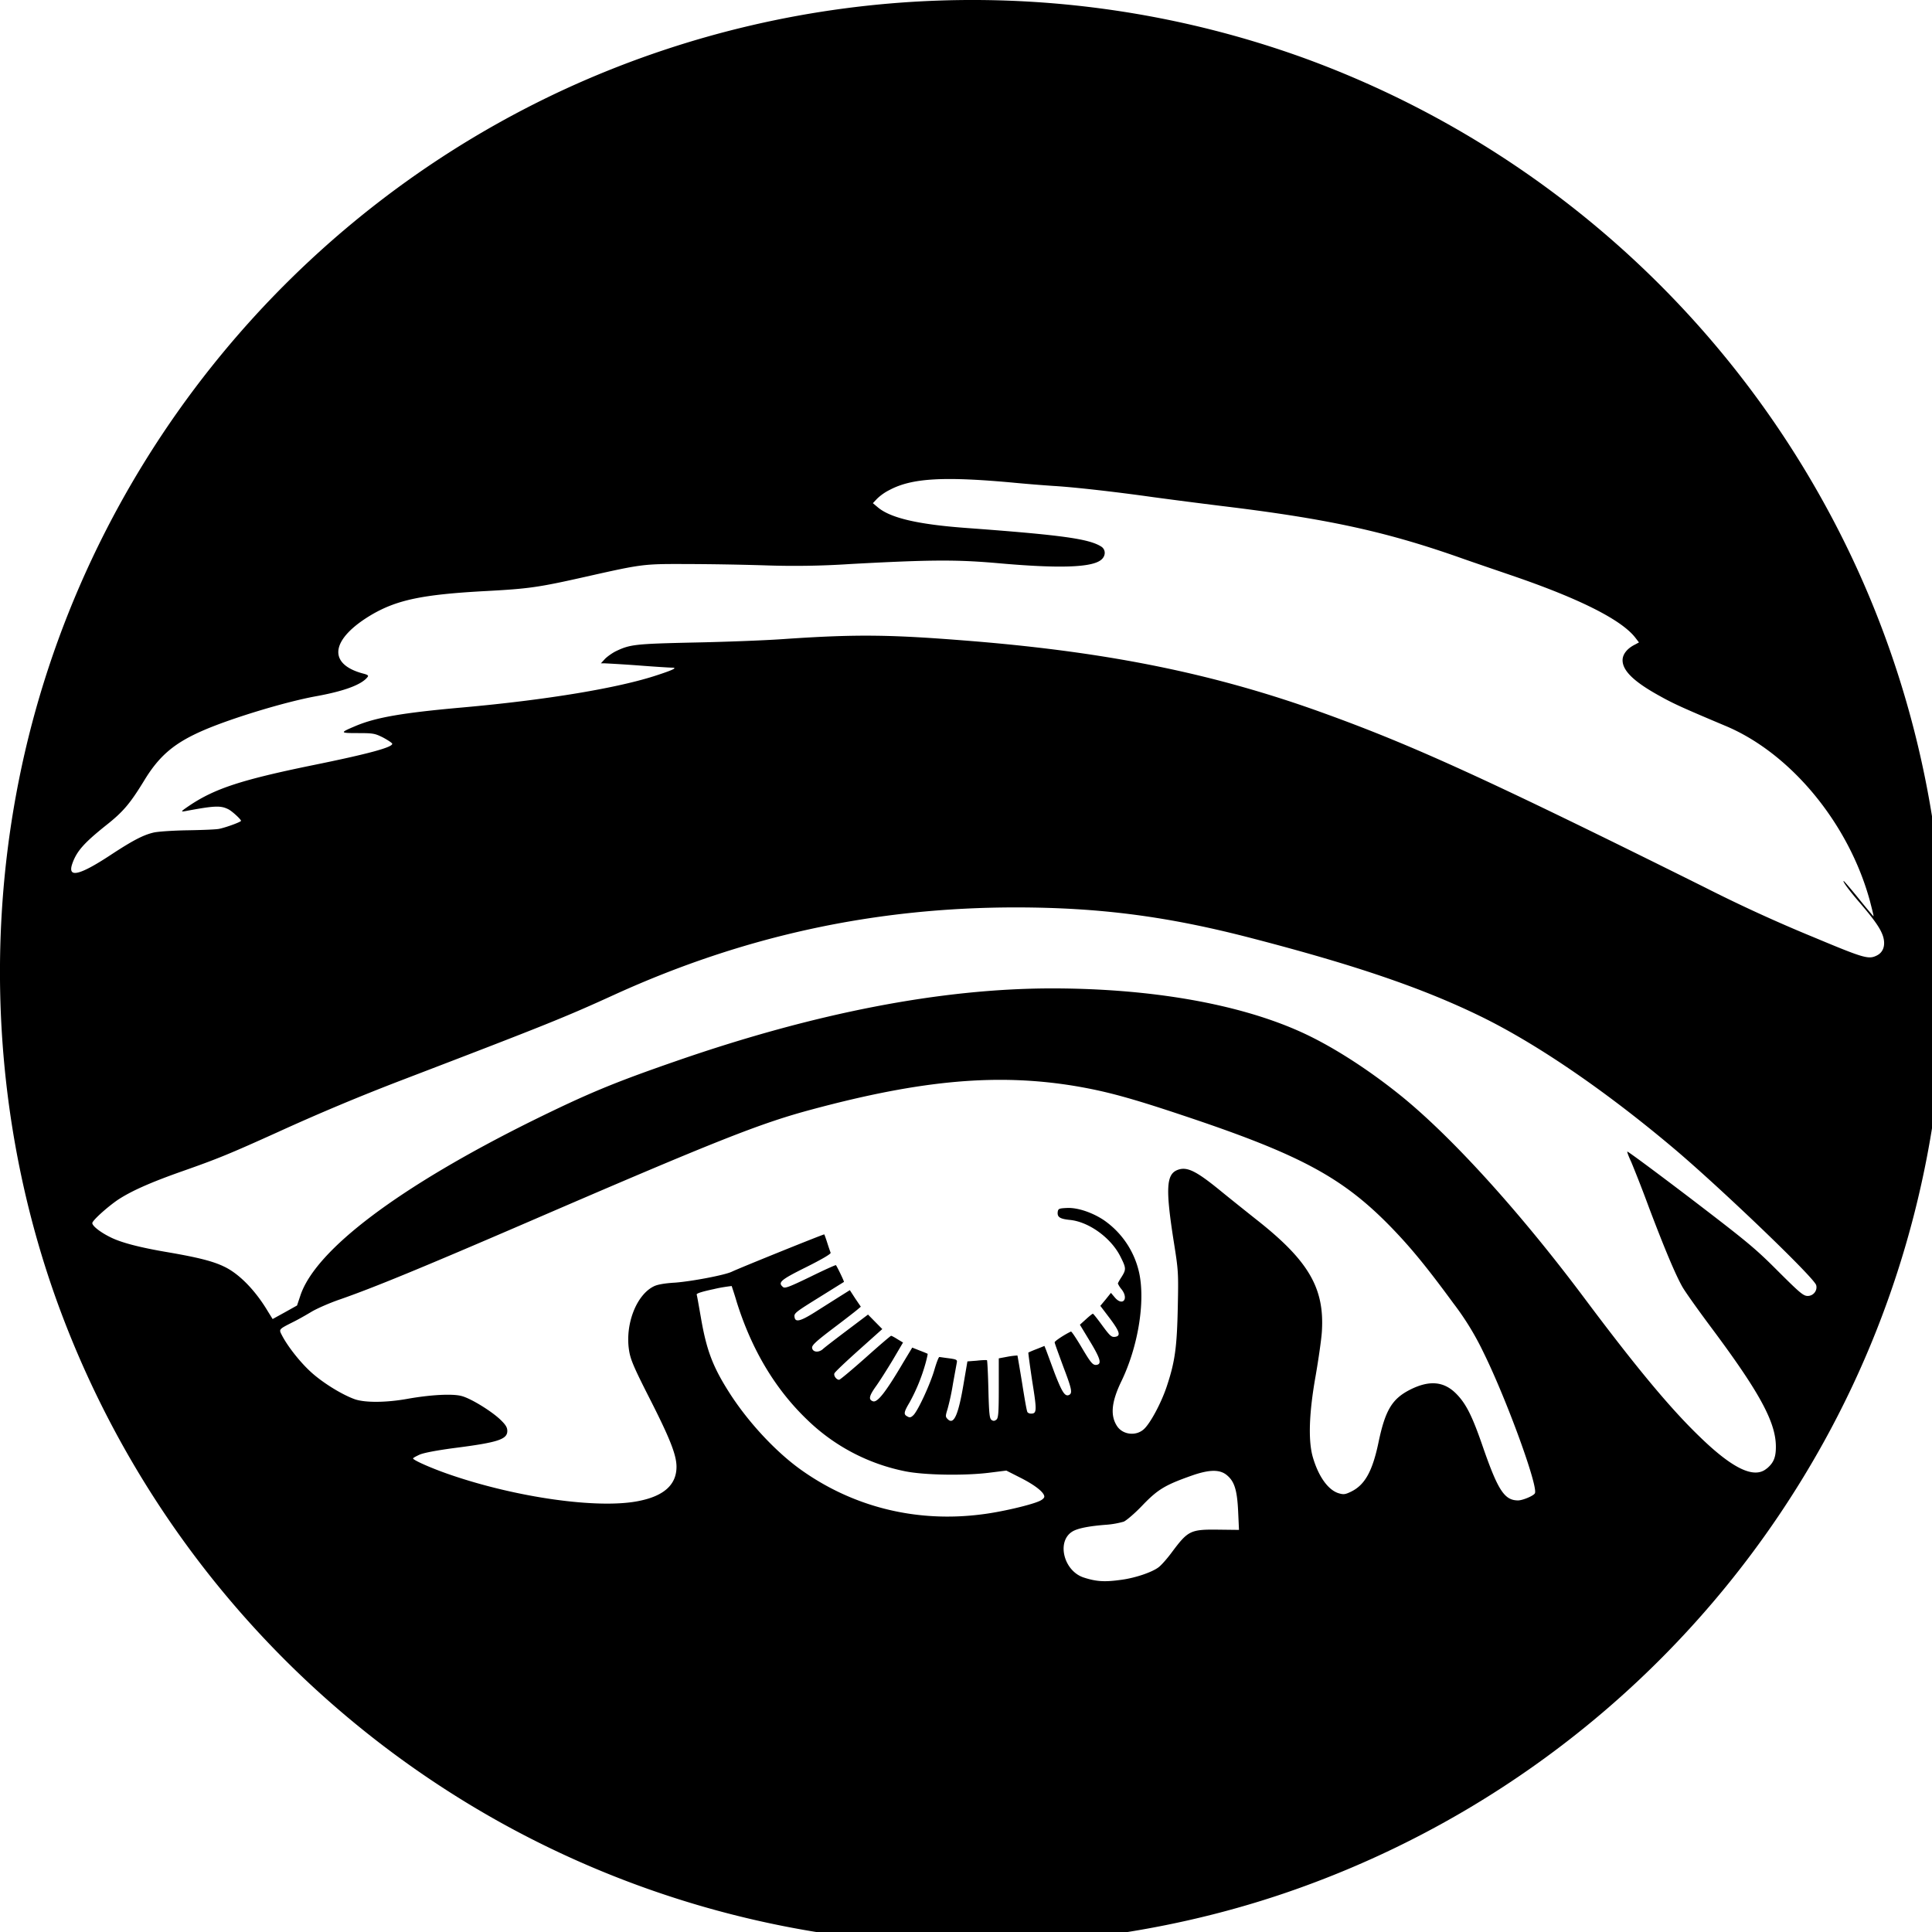 <svg xmlns="http://www.w3.org/2000/svg" width="64pt" height="64pt" viewBox="0 0 64 64"><path d="M30.473 64.371a32.197 32.197 0 0 1-13.832-3.965A32.321 32.321 0 0 1 1.91 43.172C-.08 37.688-.528 31.625.624 25.852 2.652 15.684 9.57 7.039 19.059 2.797a32.329 32.329 0 0 1 24.125-.879A32.293 32.293 0 0 1 60.41 16.641c5.34 9.64 5.34 21.492 0 31.136a32.29 32.29 0 0 1-17.129 14.68c-4.015 1.48-8.472 2.145-12.808 1.914zm6.68-12.039c.46-.062 1.011-.25 1.226-.414.094-.07.293-.297.445-.504.531-.71.61-.754 1.54-.742l.679.008-.027-.594c-.032-.707-.118-1-.36-1.207-.234-.207-.578-.207-1.172 0-.875.309-1.12.45-1.625.973-.254.27-.539.511-.632.554a2.89 2.89 0 0 1-.563.102c-.586.043-.969.12-1.14.226-.532.325-.29 1.309.378 1.524.422.137.7.152 1.25.074zm-4.622-2.168c.61-.074 1.57-.297 1.88-.43.109-.043.183-.109.183-.156 0-.14-.309-.383-.797-.629l-.461-.234-.527.066c-.836.11-2.215.086-2.844-.047a6.481 6.481 0 0 1-3.23-1.707c-1.063-1.02-1.837-2.324-2.333-3.906-.05-.176-.109-.351-.164-.52-.199.024-.398.055-.59.102-.37.078-.578.14-.57.18.012.027.07.367.137.746.191 1.117.402 1.664.984 2.566.617.95 1.516 1.91 2.332 2.492 1.742 1.243 3.84 1.758 6 1.477zm-11.375-.441c.836-.164 1.254-.54 1.254-1.133 0-.387-.21-.926-.879-2.242-.535-1.051-.644-1.309-.691-1.606-.14-.863.238-1.851.824-2.133.117-.058.363-.101.7-.12.562-.044 1.644-.25 1.874-.36.25-.121 3.055-1.254 3.067-1.238.008.011.054.136.101.285.047.148.098.293.11.324.011.04-.305.223-.813.477-.855.425-.945.507-.762.66.063.05.22-.012.907-.344.453-.223.836-.395.843-.383.04.047.278.54.266.555l-.746.465c-.867.539-.914.57-.89.703.023.176.19.137.648-.149l.808-.511.375-.235.18.278.184.27-.118.1c-.07.06-.437.344-.816.63-.566.43-.691.55-.68.636.02.141.211.164.352.043.055-.054.418-.332.8-.62l.7-.528.234.238.239.242-.778.696c-.43.386-.797.73-.808.773-.032.074.066.211.156.211.031 0 .426-.332.875-.73.45-.403.832-.73.848-.727.015 0 .109.047.21.113l.184.11-.34.578c-.191.316-.445.719-.57.89-.215.305-.238.422-.09.477.148.059.426-.297 1.02-1.305l.285-.472.246.097c.144.055.258.102.265.11.004.004-.023.14-.066.297a6.05 6.05 0 0 1-.531 1.308c-.195.328-.207.402-.074.469.078.047.12.035.203-.047.152-.156.558-1.031.695-1.512.066-.226.137-.41.16-.41.024 0 .164.024.324.043.25.035.274.05.254.145l-.125.687a7.912 7.912 0 0 1-.18.844c-.074.238-.074.262.005.34.203.203.355-.14.535-1.23l.117-.684.312-.024c.168-.02.32-.023.336-.015.012.015.035.453.047.976.02.82.04.961.106 1.004.058.04.101.035.16-.012.062-.054.078-.21.078-1.05v-.98l.3-.056a2.54 2.54 0 0 1 .317-.039c.004.004.074.414.156.914.078.496.153.934.176.961.016.028.067.051.117.051.196 0 .2-.09.043-1.066-.078-.52-.136-.95-.129-.957.09-.043.184-.082.278-.117l.254-.102.054.133.285.77c.239.616.336.773.465.726.133-.055.11-.184-.175-.93-.157-.43-.293-.793-.29-.82 0-.04.329-.258.54-.356.02-.007.168.215.336.496.328.555.39.63.523.606.164-.031.113-.211-.223-.766l-.34-.562.204-.184c.109-.101.21-.18.226-.18.016 0 .152.172.309.387.25.34.304.39.414.38.21-.024.176-.161-.156-.606l-.32-.422.179-.215.172-.215.129.152c.254.301.468.055.23-.261a.829.829 0 0 1-.129-.2c0-.015.055-.117.125-.222.153-.246.149-.293-.035-.66-.309-.63-1.059-1.172-1.695-1.227-.32-.035-.41-.094-.387-.27.016-.1.05-.113.297-.124.344-.02.832.14 1.223.398a2.868 2.868 0 0 1 1.18 1.762c.202.96-.04 2.433-.587 3.57-.336.691-.379 1.145-.148 1.496.187.285.621.34.883.106.215-.188.586-.883.765-1.426.274-.824.336-1.3.364-2.629.023-1.133.02-1.195-.13-2.14-.277-1.755-.253-2.239.106-2.391.324-.133.625.015 1.504.738.258.21.762.613 1.117.895 1.735 1.363 2.266 2.273 2.176 3.71-.016.262-.113.93-.21 1.489-.216 1.215-.243 2.105-.099 2.644.184.657.512 1.125.872 1.23.152.044.21.04.402-.054.46-.223.71-.676.91-1.629.223-1.07.45-1.441 1.031-1.742.649-.332 1.14-.29 1.555.137.32.328.523.734.871 1.746.504 1.453.719 1.777 1.168 1.777.145 0 .508-.148.555-.234.125-.203-.938-3.121-1.7-4.664a9.19 9.19 0 0 0-1-1.633c-.89-1.215-1.425-1.863-2.07-2.527-1.601-1.645-3.015-2.403-6.867-3.688-1.738-.582-2.543-.8-3.547-.973-2.574-.433-5.09-.218-8.742.762-1.73.461-3.133 1.016-9.48 3.758-3.458 1.492-5.051 2.148-6.172 2.539-.344.117-.77.305-.946.41-.175.106-.457.266-.633.352-.449.226-.449.23-.359.406.184.367.594.89.95 1.219.386.36 1.038.765 1.476.922.34.117 1.035.113 1.734-.012.762-.137 1.489-.176 1.79-.098.3.07.992.496 1.292.781.184.176.235.262.235.38 0 .28-.32.382-1.766.566-.582.078-.988.156-1.133.215-.125.058-.222.109-.222.129 0 .054.593.32 1.203.53 2.215.766 4.93 1.15 6.27.88zm37.371-1.075c.23-.191.305-.378.301-.742-.008-.812-.558-1.812-2.176-3.976-.422-.567-.84-1.153-.93-1.317-.23-.414-.574-1.23-1.097-2.61a44.46 44.46 0 0 0-.586-1.507c-.082-.172-.14-.328-.133-.348.008-.02.946.676 2.086 1.543 1.88 1.438 2.149 1.657 2.899 2.41.73.727.847.829.992.829.187 0 .328-.18.281-.356-.055-.242-3.242-3.293-4.754-4.562-2.265-1.907-4.523-3.446-6.363-4.344-1.914-.934-4.14-1.695-7.555-2.582-2.793-.73-5.05-1.023-7.824-1.027-4.68 0-9.012.937-13.285 2.878-1.66.758-2.25.997-7.063 2.84a71.585 71.585 0 0 0-4.105 1.72c-1.63.737-2.008.89-3.16 1.296-1.09.383-1.72.668-2.157.957-.363.25-.84.684-.84.766 0 .097.266.304.59.464.352.18.97.344 1.946.508.972.168 1.465.293 1.828.469.496.234 1.031.781 1.445 1.473l.164.265.403-.222.406-.227.11-.328c.503-1.52 3.277-3.605 7.683-5.79 1.84-.905 2.68-1.257 4.777-1.983 4.61-1.598 8.77-2.399 12.426-2.403 3.234 0 6.121.496 8.184 1.41 1.011.446 2.222 1.211 3.347 2.114 1.688 1.355 3.957 3.851 6.098 6.71 1.738 2.325 2.879 3.696 3.86 4.637 1.085 1.051 1.792 1.38 2.198 1.035zm3.653-17c.203-.105.28-.324.207-.601-.075-.262-.27-.547-.782-1.145-.351-.406-.578-.718-.53-.718.01 0 .241.265.5.586.26.324.48.582.487.582.012 0-.046-.223-.117-.5-.695-2.563-2.62-4.903-4.793-5.809-1.343-.566-1.707-.727-2.152-.977-.863-.472-1.25-.843-1.25-1.195 0-.195.148-.387.406-.516l.137-.074-.117-.152c-.457-.598-1.86-1.3-4.078-2.059-.5-.172-1.32-.449-1.825-.629-2.437-.851-4.367-1.265-7.808-1.68a212.02 212.02 0 0 1-2.262-.292c-1.273-.18-2.633-.332-3.293-.371a50.47 50.47 0 0 1-1.265-.102c-2.383-.223-3.434-.16-4.176.234a1.68 1.68 0 0 0-.414.29l-.14.148.167.14c.418.352 1.328.563 2.906.68 3.192.235 4.09.36 4.496.621.153.102.149.317-.015.442-.317.25-1.395.285-3.41.105-1.368-.12-2.22-.117-4.891.028a28.052 28.052 0 0 1-2.86.043 98.606 98.606 0 0 0-2.628-.043c-1.364-.004-1.418.003-3.246.414-1.606.363-1.918.406-3.387.484-2.055.113-2.89.29-3.73.777-1.356.801-1.485 1.63-.301 1.95.18.046.203.07.152.128-.203.25-.777.461-1.715.63-.996.183-2.73.706-3.683 1.113-.985.422-1.493.847-2 1.687-.465.758-.692 1.028-1.266 1.48-.723.579-.961.848-1.106 1.255-.175.496.223.406 1.258-.274.719-.473 1.078-.664 1.422-.746.133-.035.649-.07 1.149-.078.492-.008.968-.027 1.046-.05.239-.052.711-.227.711-.263 0-.05-.3-.324-.418-.382-.257-.13-.457-.122-1.437.062-.156.027-.14.008.168-.2.828-.55 1.707-.839 4.031-1.316 1.883-.382 2.7-.605 2.664-.722-.015-.031-.152-.121-.305-.203-.269-.133-.32-.145-.832-.145-.601 0-.605-.012-.09-.23.68-.29 1.56-.442 3.575-.621 2.781-.25 5.172-.645 6.46-1.079.512-.168.645-.238.466-.238-.07 0-.575-.031-1.125-.074a51.94 51.94 0 0 0-1.118-.07h-.117l.137-.149c.078-.078.238-.191.355-.25.473-.226.633-.246 2.57-.289 1.02-.02 2.348-.07 2.958-.113 2.496-.172 3.601-.152 6.332.07 4.539.375 8.023 1.09 11.574 2.375 2.988 1.078 5.477 2.215 12.625 5.77a49.88 49.88 0 0 0 3.633 1.664c1.68.703 1.812.738 2.09.597zm0 0"/></svg>